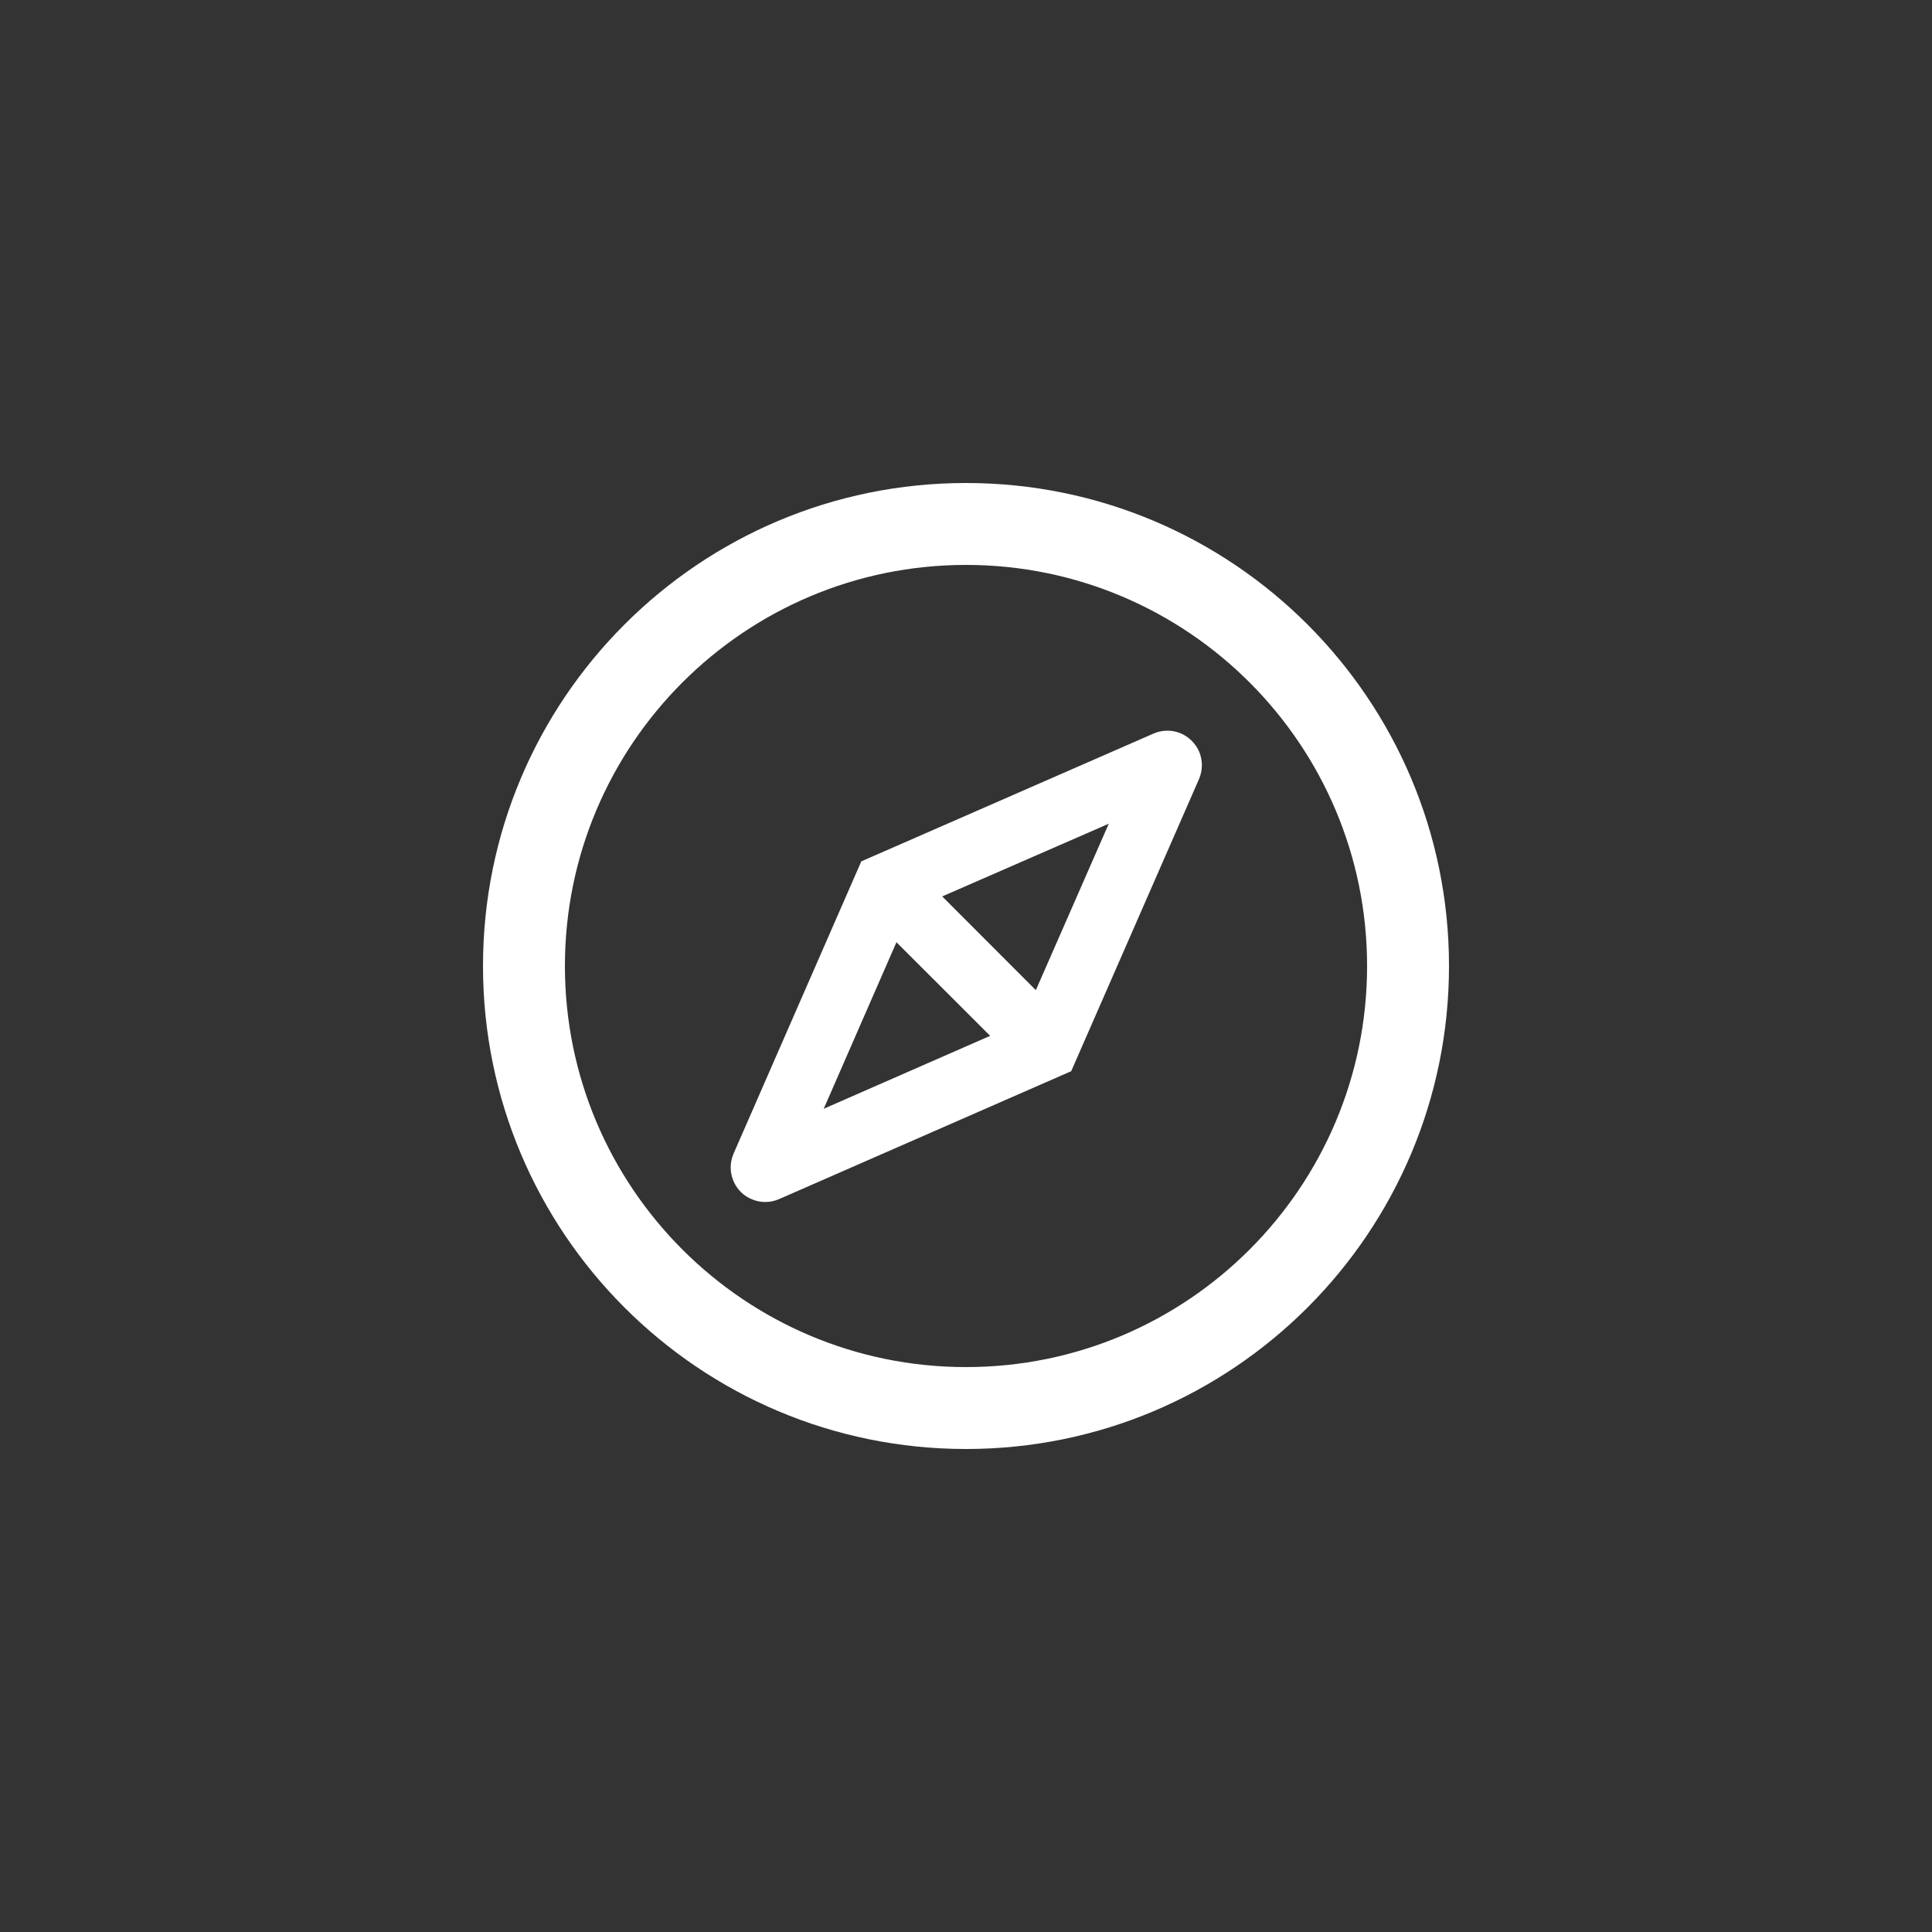 <svg width="20" height="20" viewBox="0 0 20 20" fill="none" xmlns="http://www.w3.org/2000/svg">
<rect x="0" y="0" width="20" height="20" fill="#333333" stroke="none"/>
<path d="M10 5C7.239 5 5 7.239 5 10C5 12.761 7.239 15 10 15C12.761 15 15 12.761 15 10C15 7.239 12.761 5 10 5ZM10 14.152C7.708 14.152 5.848 12.292 5.848 10C5.848 7.708 7.708 5.848 10 5.848C12.292 5.848 14.152 7.708 14.152 10C14.152 12.292 12.292 14.152 10 14.152ZM12.214 7.588C12.171 7.571 12.124 7.563 12.077 7.564C12.03 7.565 11.984 7.575 11.941 7.594L8.916 8.917L7.594 11.942C7.554 12.034 7.554 12.137 7.594 12.229C7.632 12.316 7.702 12.384 7.791 12.418C7.834 12.435 7.877 12.443 7.922 12.443C7.971 12.443 8.019 12.433 8.065 12.413L11.089 11.089L12.412 8.065C12.431 8.021 12.441 7.973 12.442 7.925C12.442 7.877 12.433 7.829 12.415 7.784C12.396 7.74 12.369 7.7 12.334 7.666C12.3 7.632 12.259 7.606 12.214 7.588V7.588ZM10.723 10.25L11.016 10.542L10.542 11.016L10.25 10.723L8.527 11.478L9.28 9.754L8.996 9.469L9.469 8.996L9.753 9.28L11.478 8.527L10.723 10.25ZM9.469 8.996L8.996 9.469L9.28 9.754L10.25 10.723L10.542 11.016L11.016 10.542L10.723 10.25L9.754 9.28L9.469 8.996Z" fill="white"/>
</svg>
